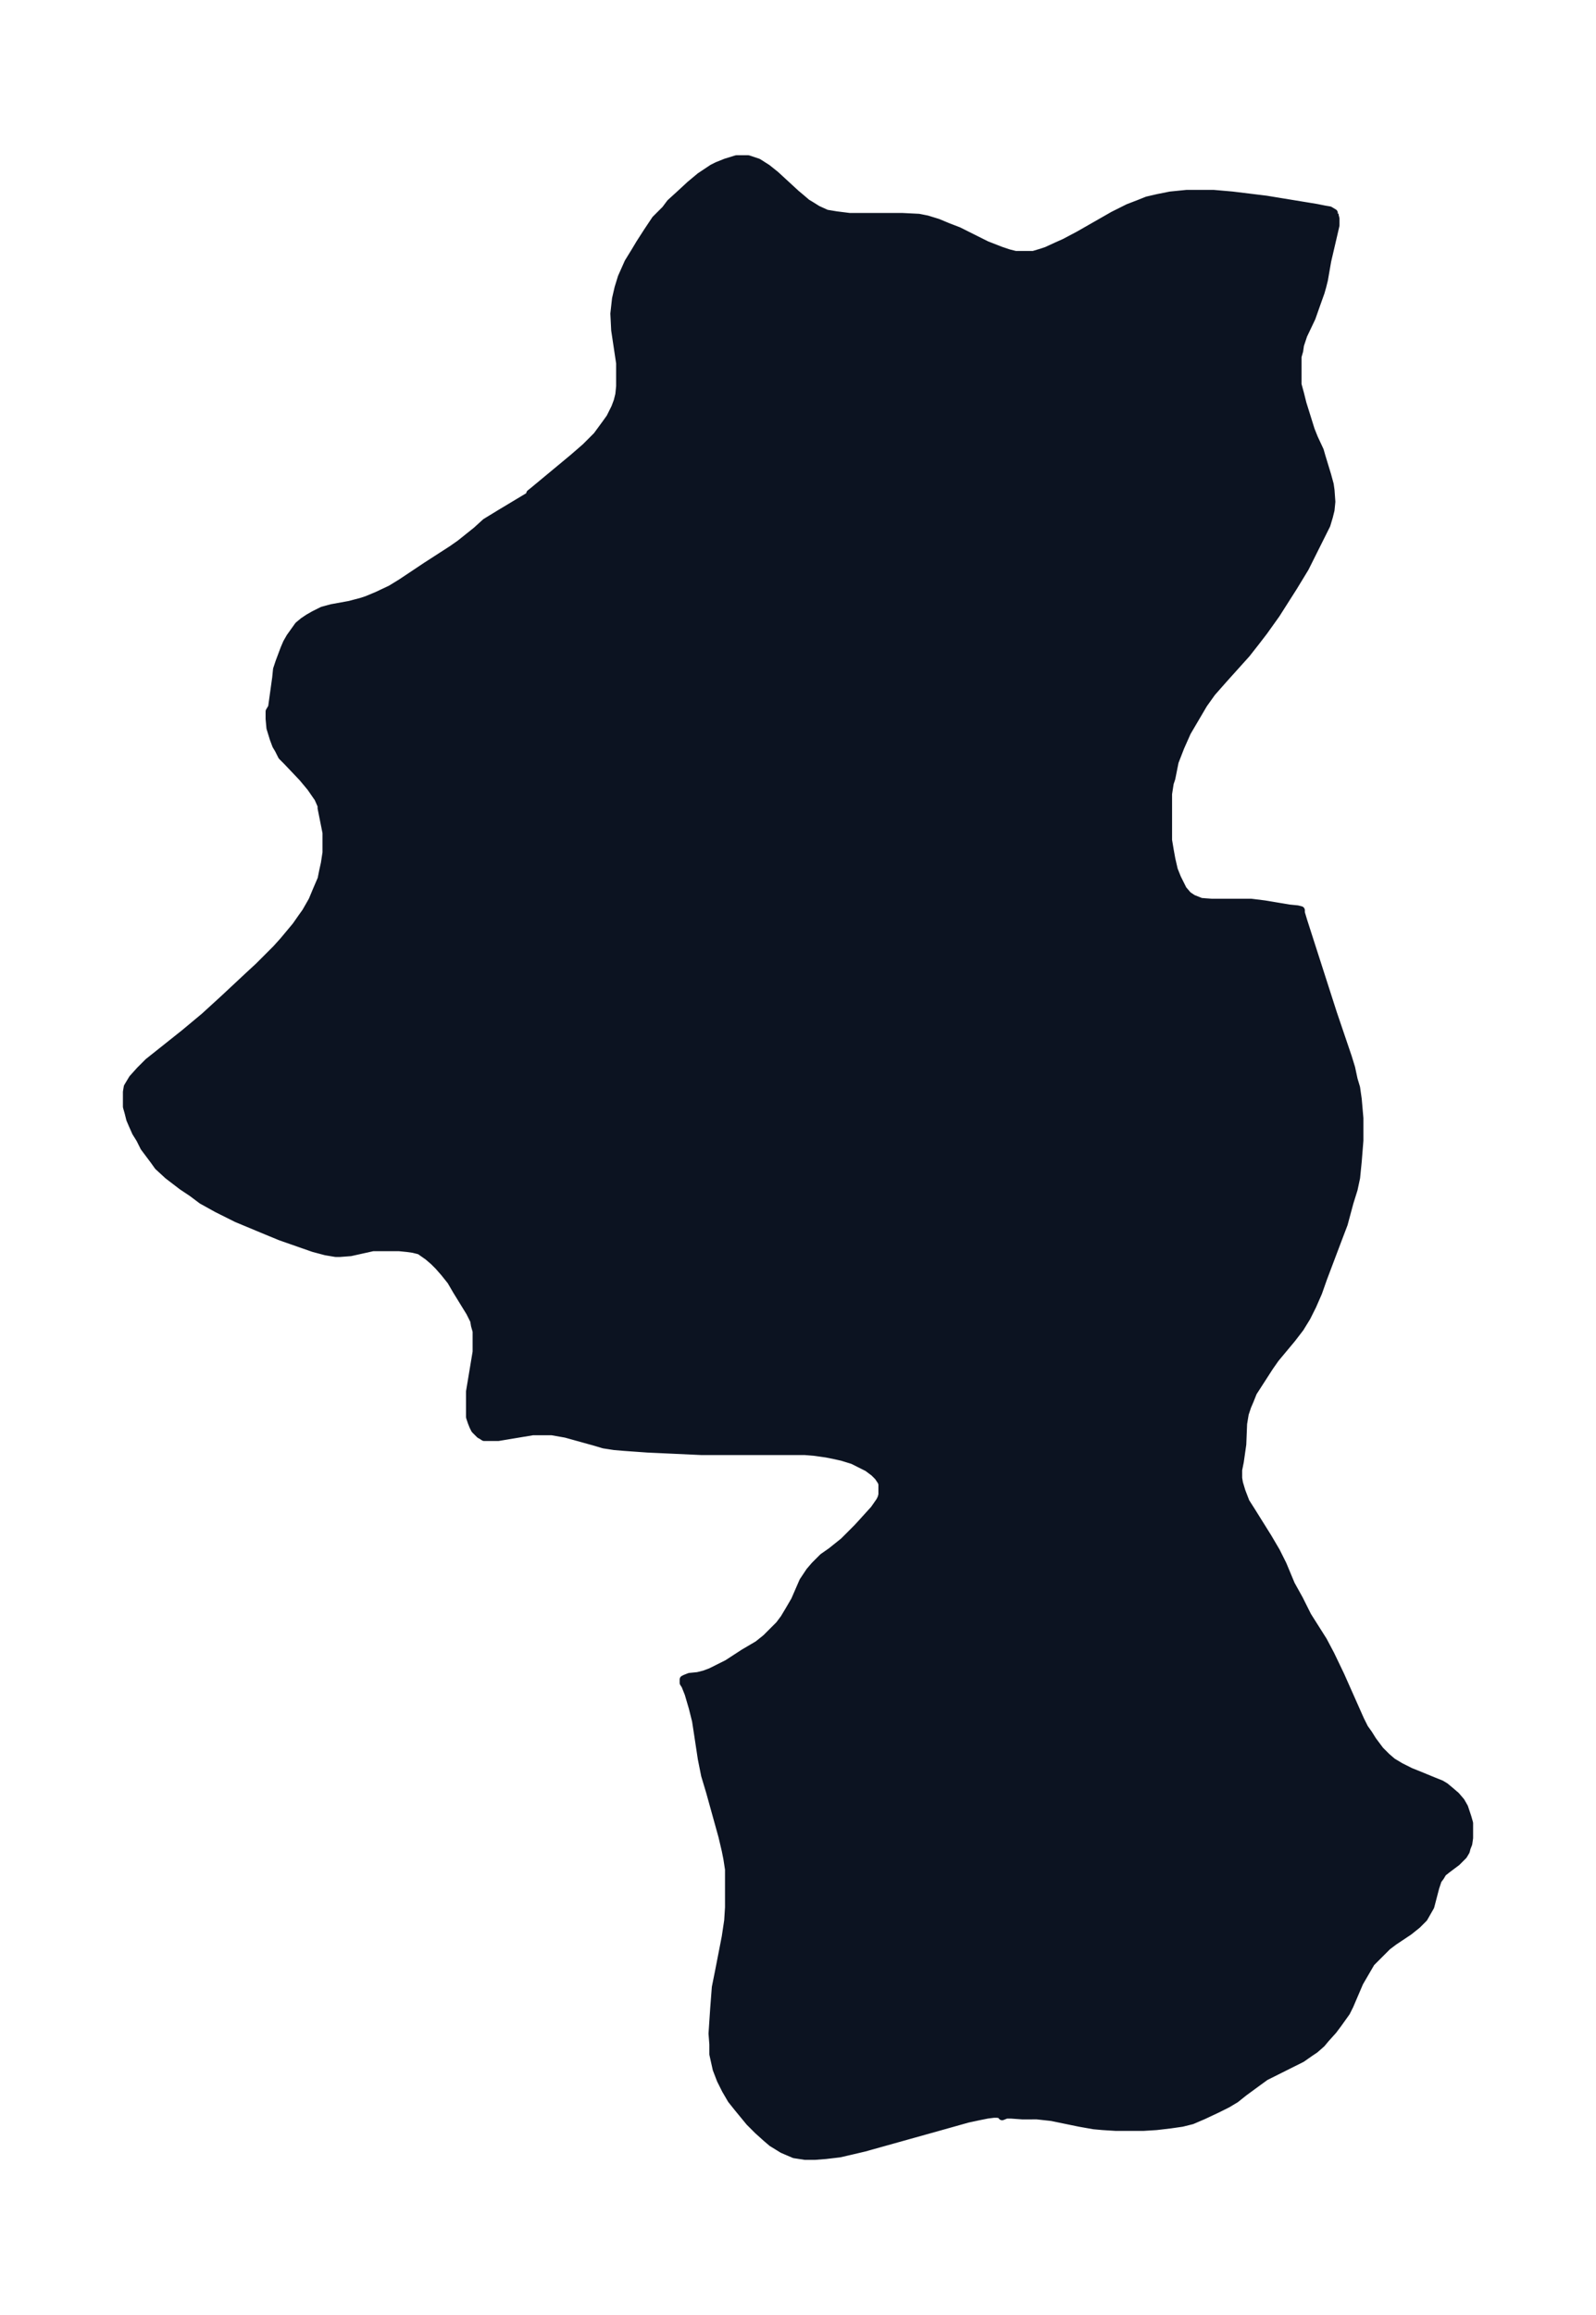 <svg xmlns="http://www.w3.org/2000/svg" xmlns:xlink="http://www.w3.org/1999/xlink" width="258" height="374" viewBox="0 0 193.5 280.5"><defs><style>*{stroke-linejoin:round;stroke-linecap:butt}</style></defs><g id="figure_1"><path id="patch_1" fill="none" d="M0 280.5h193.5V0H0z"/><g id="axes_1"><g id="PatchCollection_1"><defs><path id="m2c0e1f173d" stroke="#0c1321" d="M161.8-254.6v.2l.1.4v.8l-.3 1.3-.7 3-.4 2.3-.2.8-.2.7-.5 1.4-.6 1.7-1 2.1-.4 1.2-.1.7-.2.7v3.4l.3 1.1.3 1.2 1 3.2.4 1 .7 1.5.2.7.7 2.3.3 1.1.1.7.1 1.4-.1 1-.2.8-.3 1-.4.8-1.6 3.2-.6 1.2-1.4 2.3-2.1 3.3-1.5 2.1-1 1.3-1.1 1.4-2.7 3-1.5 1.7-1 1.4-1 1.7-1 1.7-.8 1.8-.7 1.8-.4 2-.2.6-.2 1.3v5.6l.2 1.2.2 1.1.3 1.3.4 1 .7 1.4.6.7.6.4 1 .4 1.3.1h4.8l1.6.2 3 .5 1 .1.4.1v.3l.3 1 3.6 11.2 1.8 5.3.4 1.3.3 1.4.3 1 .2 1.4.2 2.3v2.7l-.2 2.5-.2 2-.3 1.4-.5 1.6-.7 2.6-.8 2.1-1.7 4.5-.6 1.7-.7 1.6-.7 1.4-.8 1.3-1 1.3-1 1.2-1 1.2-.7 1-2 3.1-.4 1-.3.7-.3.9-.2 1.2-.1 2.5-.3 2.1-.2 1v1l.1.6.3 1 .5 1.3.7 1.1 2 3.2 1 1.7.8 1.6 1 2.4 1 1.8 1 2 1.9 3 .9 1.7 1.2 2.5 2.4 5.4.5 1 .5.7.5.8.9 1.2.8.8.7.6 1 .6 1.2.6 1 .4 1.7.7 1 .4.5.3.6.5.7.6.6.7.4.7.2.6.2.6.2.7v1.8l-.1.7-.2.5-.1.4-.3.5-.2.2-.6.6-1.2.9-.5.4-.3.5-.3.4-.3.9-.6 2.3-.4.7-.4.7-.8.8-1 .8-1.8 1.2-.8.6-1 1-1 1-.7 1.2-.7 1.2-1.2 2.8-.4.8-1 1.4-.6.8-.9 1-.5.6-.8.7-.6.4-1 .7-1 .5-2 1-1.4.7-1.1.8-1.5 1.1-1 .8-1 .6-1.2.6-1.7.8-1.4.6-1.2.3-1.4.2-1.7.2-1.6.1h-3.3l-1.6-.1-1.1-.1-1.7-.3-3.4-.7-1.8-.2H124l-1.4-.1h-.6l-.5.2v-.2l-.6-.1h-.4l-.8.1-1 .2-1.4.3-3.2.9-9.3 2.6-1.7.4-1.3.3-1.7.2-1.3.1h-1.2l-1.3-.2-1.4-.6-1.3-.8-.7-.6-1-.9-1-1-1.4-1.7-.8-1-.7-1.2-.6-1.2-.5-1.3-.2-.9-.2-.9v-1.2l-.1-1.3.2-3 .2-2.6.4-2 .8-4.1.3-2 .1-1.6V-54l-.2-1.3-.2-1-.4-1.7-1.5-5.4-.6-2-.4-2-.5-3.3-.2-1.3-.4-1.6-.5-1.7-.4-1-.2-.3v-.4l.2-.1.5-.2 1-.1.8-.2.8-.3 1-.5 1-.5 2-1.3 1.7-1 1-.8 1-1 .6-.6.6-.8.6-1 .7-1.2 1-2.3.4-.6.4-.6.6-.7 1-1 1-.7 1.5-1.2 1-1 .7-.7 2-2.2.7-1 .2-.4.1-.4v-1.3l-.1-.3-.4-.6-.2-.2-.3-.3-.8-.6-1-.5-.8-.4-1.3-.4-.9-.2-1-.2-1.4-.2-1.2-.1H85l-6.5-.3-2.8-.2-1.2-.1-1.3-.2-1-.3-3.6-1-1.7-.3h-2.3l-3 .5-1.2.2h-1.7l-.3-.2-.2-.1-.3-.3-.3-.3-.2-.4-.2-.5-.2-.6v-3.1l.6-3.6.2-1.2v-2.5l-.2-.7-.1-.6-.5-1-1.6-2.6-.7-1.2-.8-1-.7-.8-.6-.6-.7-.6-1-.7-.8-.2-.7-.1-1-.1h-3.2l-2.7.6-1.3.1h-.5l-1.2-.2-1.5-.4-4-1.4-1.7-.7-3.6-1.5-2.4-1.2-1.8-1-1.2-.9-1.2-.8-1.7-1.3-1.2-1.1-.5-.7-.6-.8-.6-.8-.5-1-.5-.8-.4-.9-.3-.7-.2-.8-.2-.7v-1.8l.1-.6.6-1 .9-1 1-1 4.4-3.5 2.4-2 2.3-2.1 3-2.8 1.3-1.2 2.1-2.1.9-1 1.5-1.8.7-1 .5-.7.8-1.4.5-1.2.6-1.4.2-1 .2-.9.2-1.3v-2.4l-.2-1-.2-1-.2-1v-.3l-.4-.9-.9-1.3-1-1.2-1.9-2-.6-.6-.4-.8-.3-.5-.3-.8-.4-1.3-.1-1.1v-.9l.3-.5.5-3.6.1-1 .3-.9.3-.8.3-.8.3-.7.4-.7.5-.7.5-.7.6-.5.6-.4.7-.4 1-.5 1.1-.3 2.2-.4 1.5-.4.6-.2 1.2-.5 1.7-.8 1.3-.8 3-2 3.1-2 1-.7 2-1.6 1.1-1 1.8-1.1 2.5-1.5 1-.6.1-.2v-.1l.5-.4 4.7-3.9 1.5-1.3 1.4-1.4 1.1-1.5.5-.7.6-1.2.3-.8.2-.8.1-1v-2.8l-.6-4-.1-2 .2-1.8.3-1.3.4-1.3.4-.9.4-.9.8-1.3.6-1 .9-1.4 1-1.5 1.2-1.2.6-.8 1.1-1 1.3-1.2 1.2-1 1.5-1 .6-.3 1-.4 1.3-.4h1.4l1.2.4 1.1.7 1 .8 2.5 2.3.6.5.7.6.5.3.8.5 1.1.5 1.2.2 1.6.2h6.4l2 .1 1 .2 1.3.4 1.2.5 1.3.5 3.4 1.7 1.8.7.9.3.8.2h2.2l1-.3.6-.2 1.3-.6.9-.4 1.7-.9 4.2-2.4 1.8-.9 1.3-.5 1-.4 1.3-.3 1.5-.3 2-.2h3.2l2.3.2 4.1.5 6.1 1 1 .2.6.1.5.3v.1"/></defs><g clip-path="url(#pbf32362cb0)"><use xlink:href="#m2c0e1f173d" y="280.5" fill="#0c1321" stroke="#0c1321"/></g></g></g></g><defs><clipPath id="pbf32362cb0"><path d="M7.2 7.2h179.1v266.1H7.2z"/></clipPath></defs></svg>